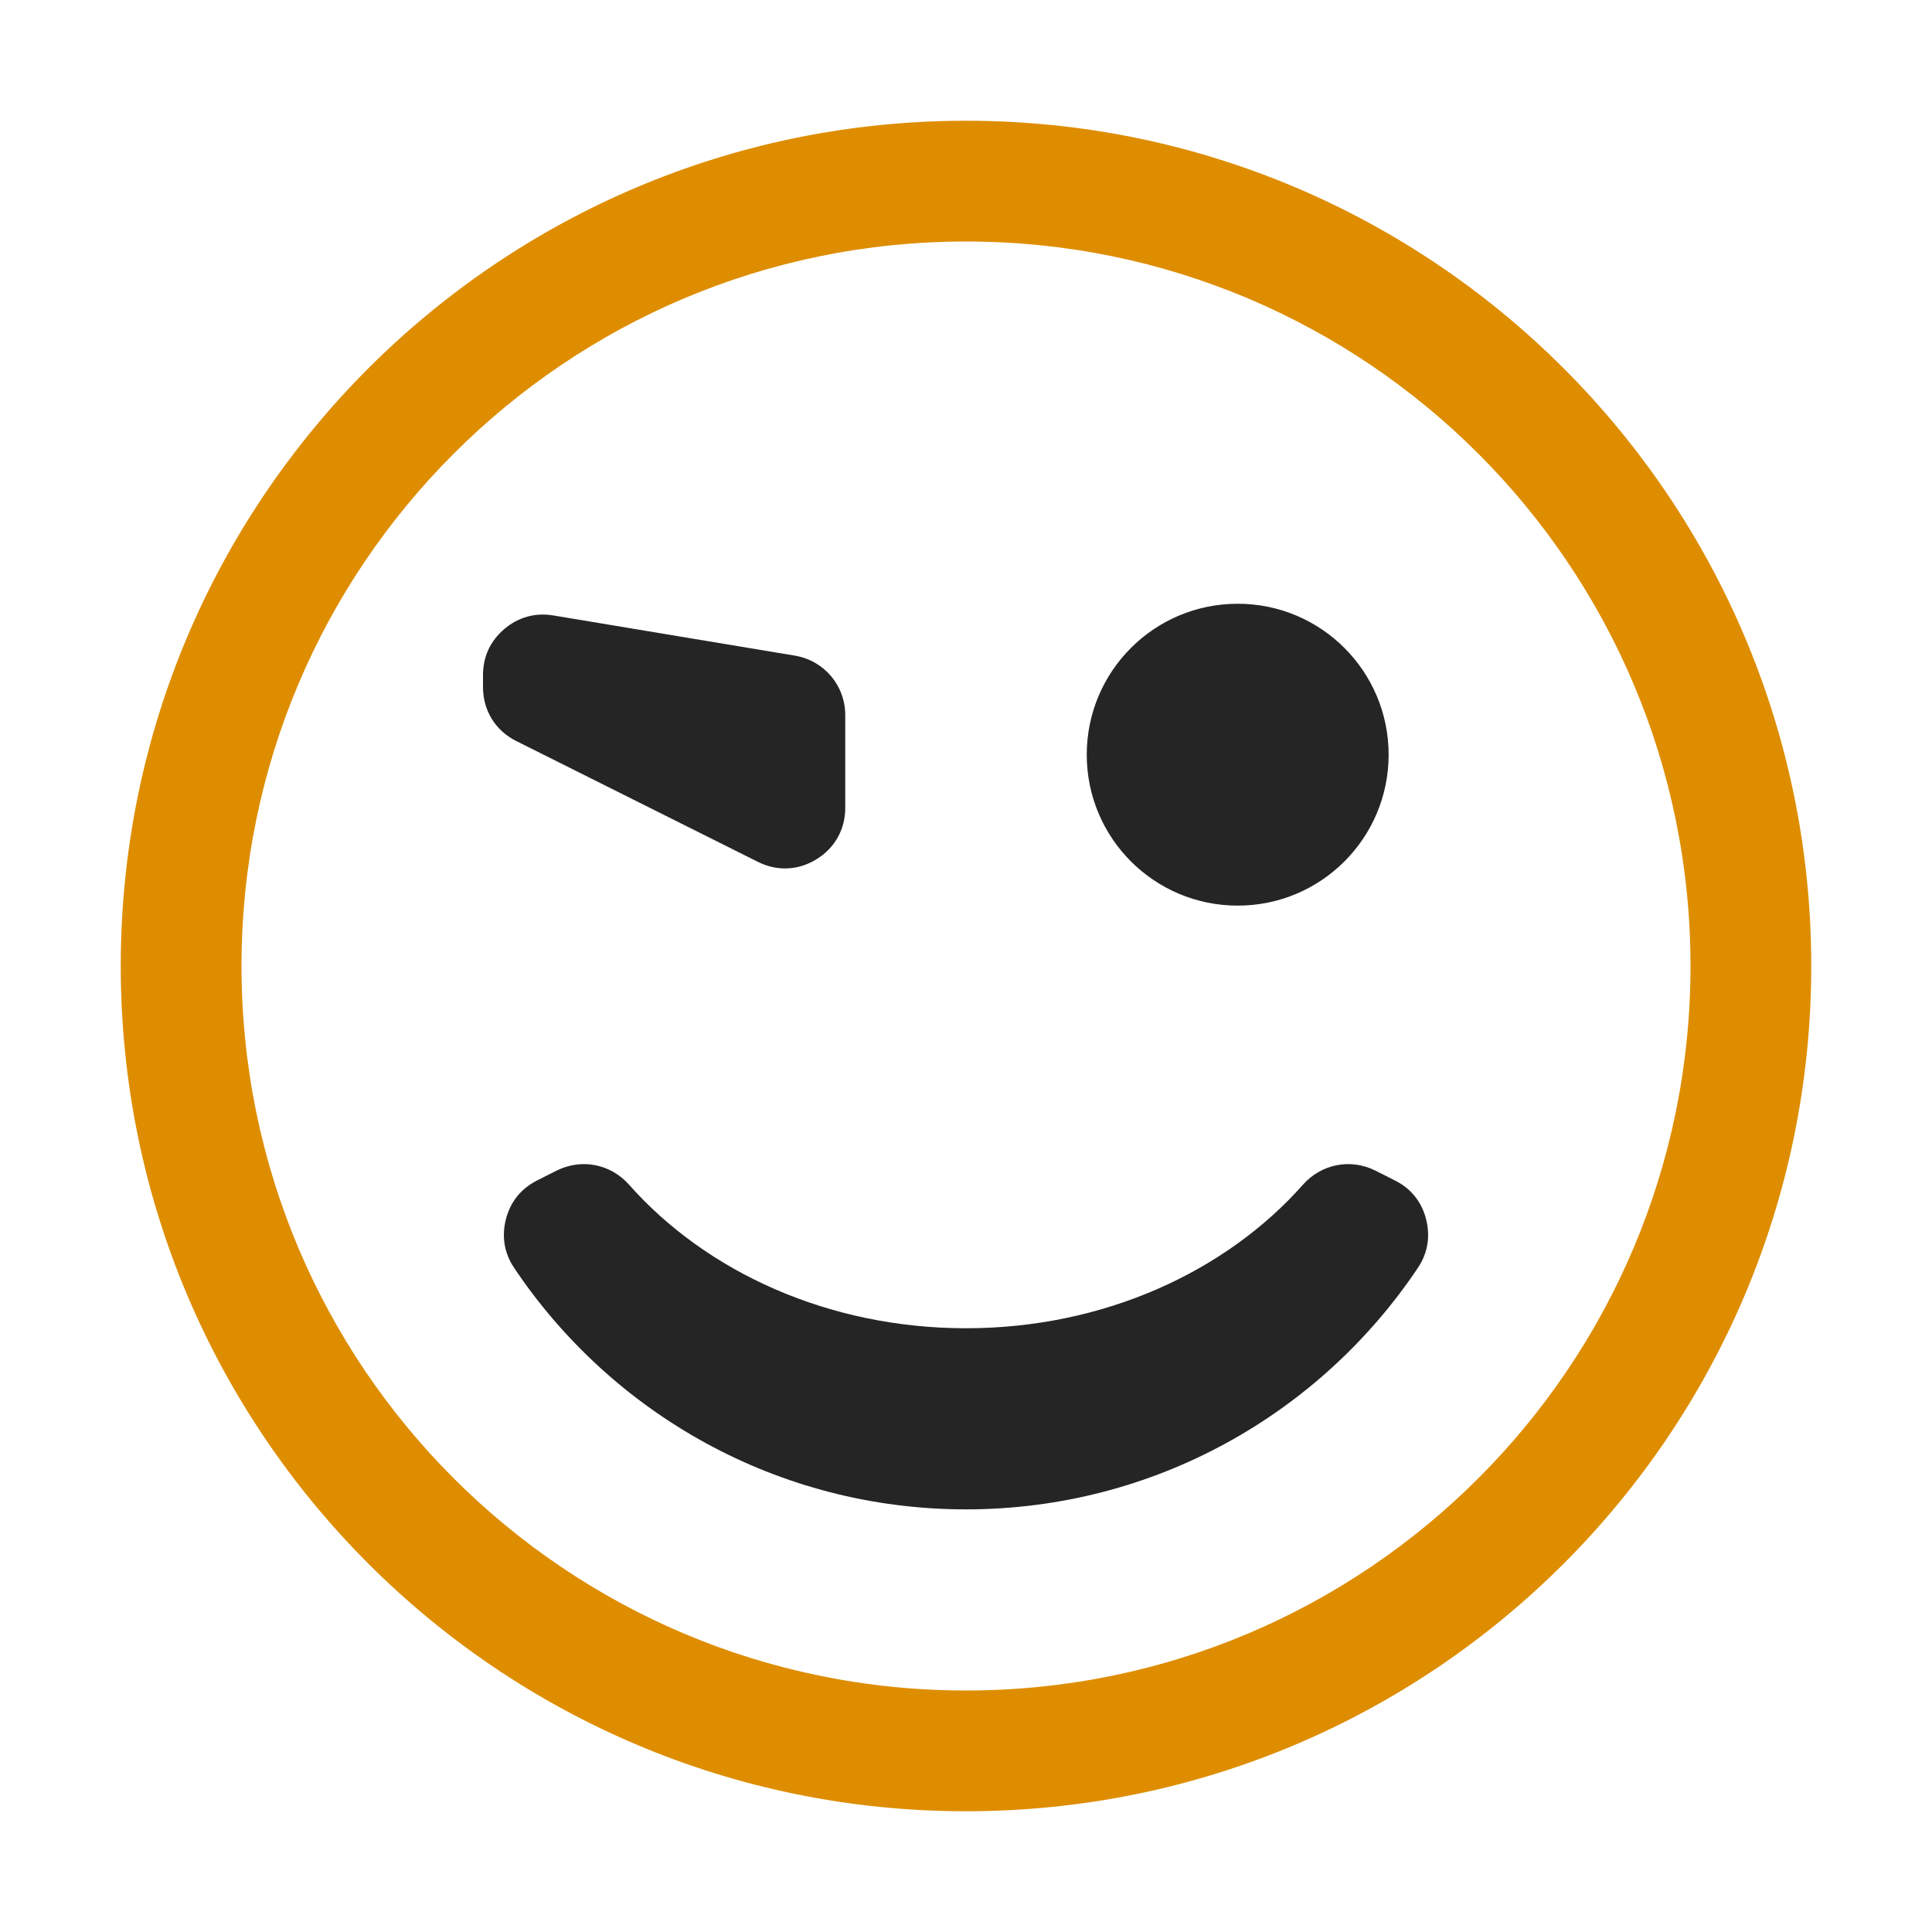 <?xml version="1.0" encoding="UTF-8"?>
<!DOCTYPE svg PUBLIC "-//W3C//DTD SVG 1.1//EN" "http://www.w3.org/Graphics/SVG/1.1/DTD/svg11.dtd">
<svg xmlns="http://www.w3.org/2000/svg" xml:space="preserve" width="1024px" height="1024px" shape-rendering="geometricPrecision" text-rendering="geometricPrecision" image-rendering="optimizeQuality" fill-rule="nonzero" clip-rule="evenodd" viewBox="0 0 10240 10240" xmlns:xlink="http://www.w3.org/1999/xlink">
	<title>emoticon_blink icon</title>
	<desc>emoticon_blink icon from the IconExperience.com O-Collection. Copyright by INCORS GmbH (www.incors.com).</desc>
	<path id="curve2" fill="#252525" d="M7515 6720c-517,772 -1397,1280 -2395,1280 -998,0 -1878,-508 -2395,-1280 -53,-79 -67,-168 -43,-260 24,-92 81,-161 166,-204l103 -52c132,-65 285,-35 383,75 409,462 1057,761 1786,761 729,0 1377,-299 1786,-761 98,-110 251,-140 383,-75l103 52c85,42 142,112 166,204 24,92 10,181 -43,260z"/>
	<path id="curve1" fill="#252525" d="M2933 3262l1280 213c155,26 267,158 267,316l0 491c0,114 -55,212 -152,272 -97,60 -209,65 -311,14l-1280 -640c-111,-55 -177,-162 -177,-286l0 -64c0,-98 39,-181 113,-244 74,-63 164,-88 260,-72zm3627 -62c442,0 800,358 800,800 0,442 -358,800 -800,800 -442,0 -800,-358 -800,-800 0,-442 358,-800 800,-800z"/>
	<path id="curve0" fill="#DE8D00" d="M5120 640c2474,0 4480,2006 4480,4480 0,2474 -2006,4480 -4480,4480 -2474,0 -4480,-2006 -4480,-4480 0,-2474 2006,-4480 4480,-4480zm0 640c-2121,0 -3840,1719 -3840,3840 0,2121 1719,3840 3840,3840 2121,0 3840,-1719 3840,-3840 0,-2121 -1719,-3840 -3840,-3840z"/>
</svg>
